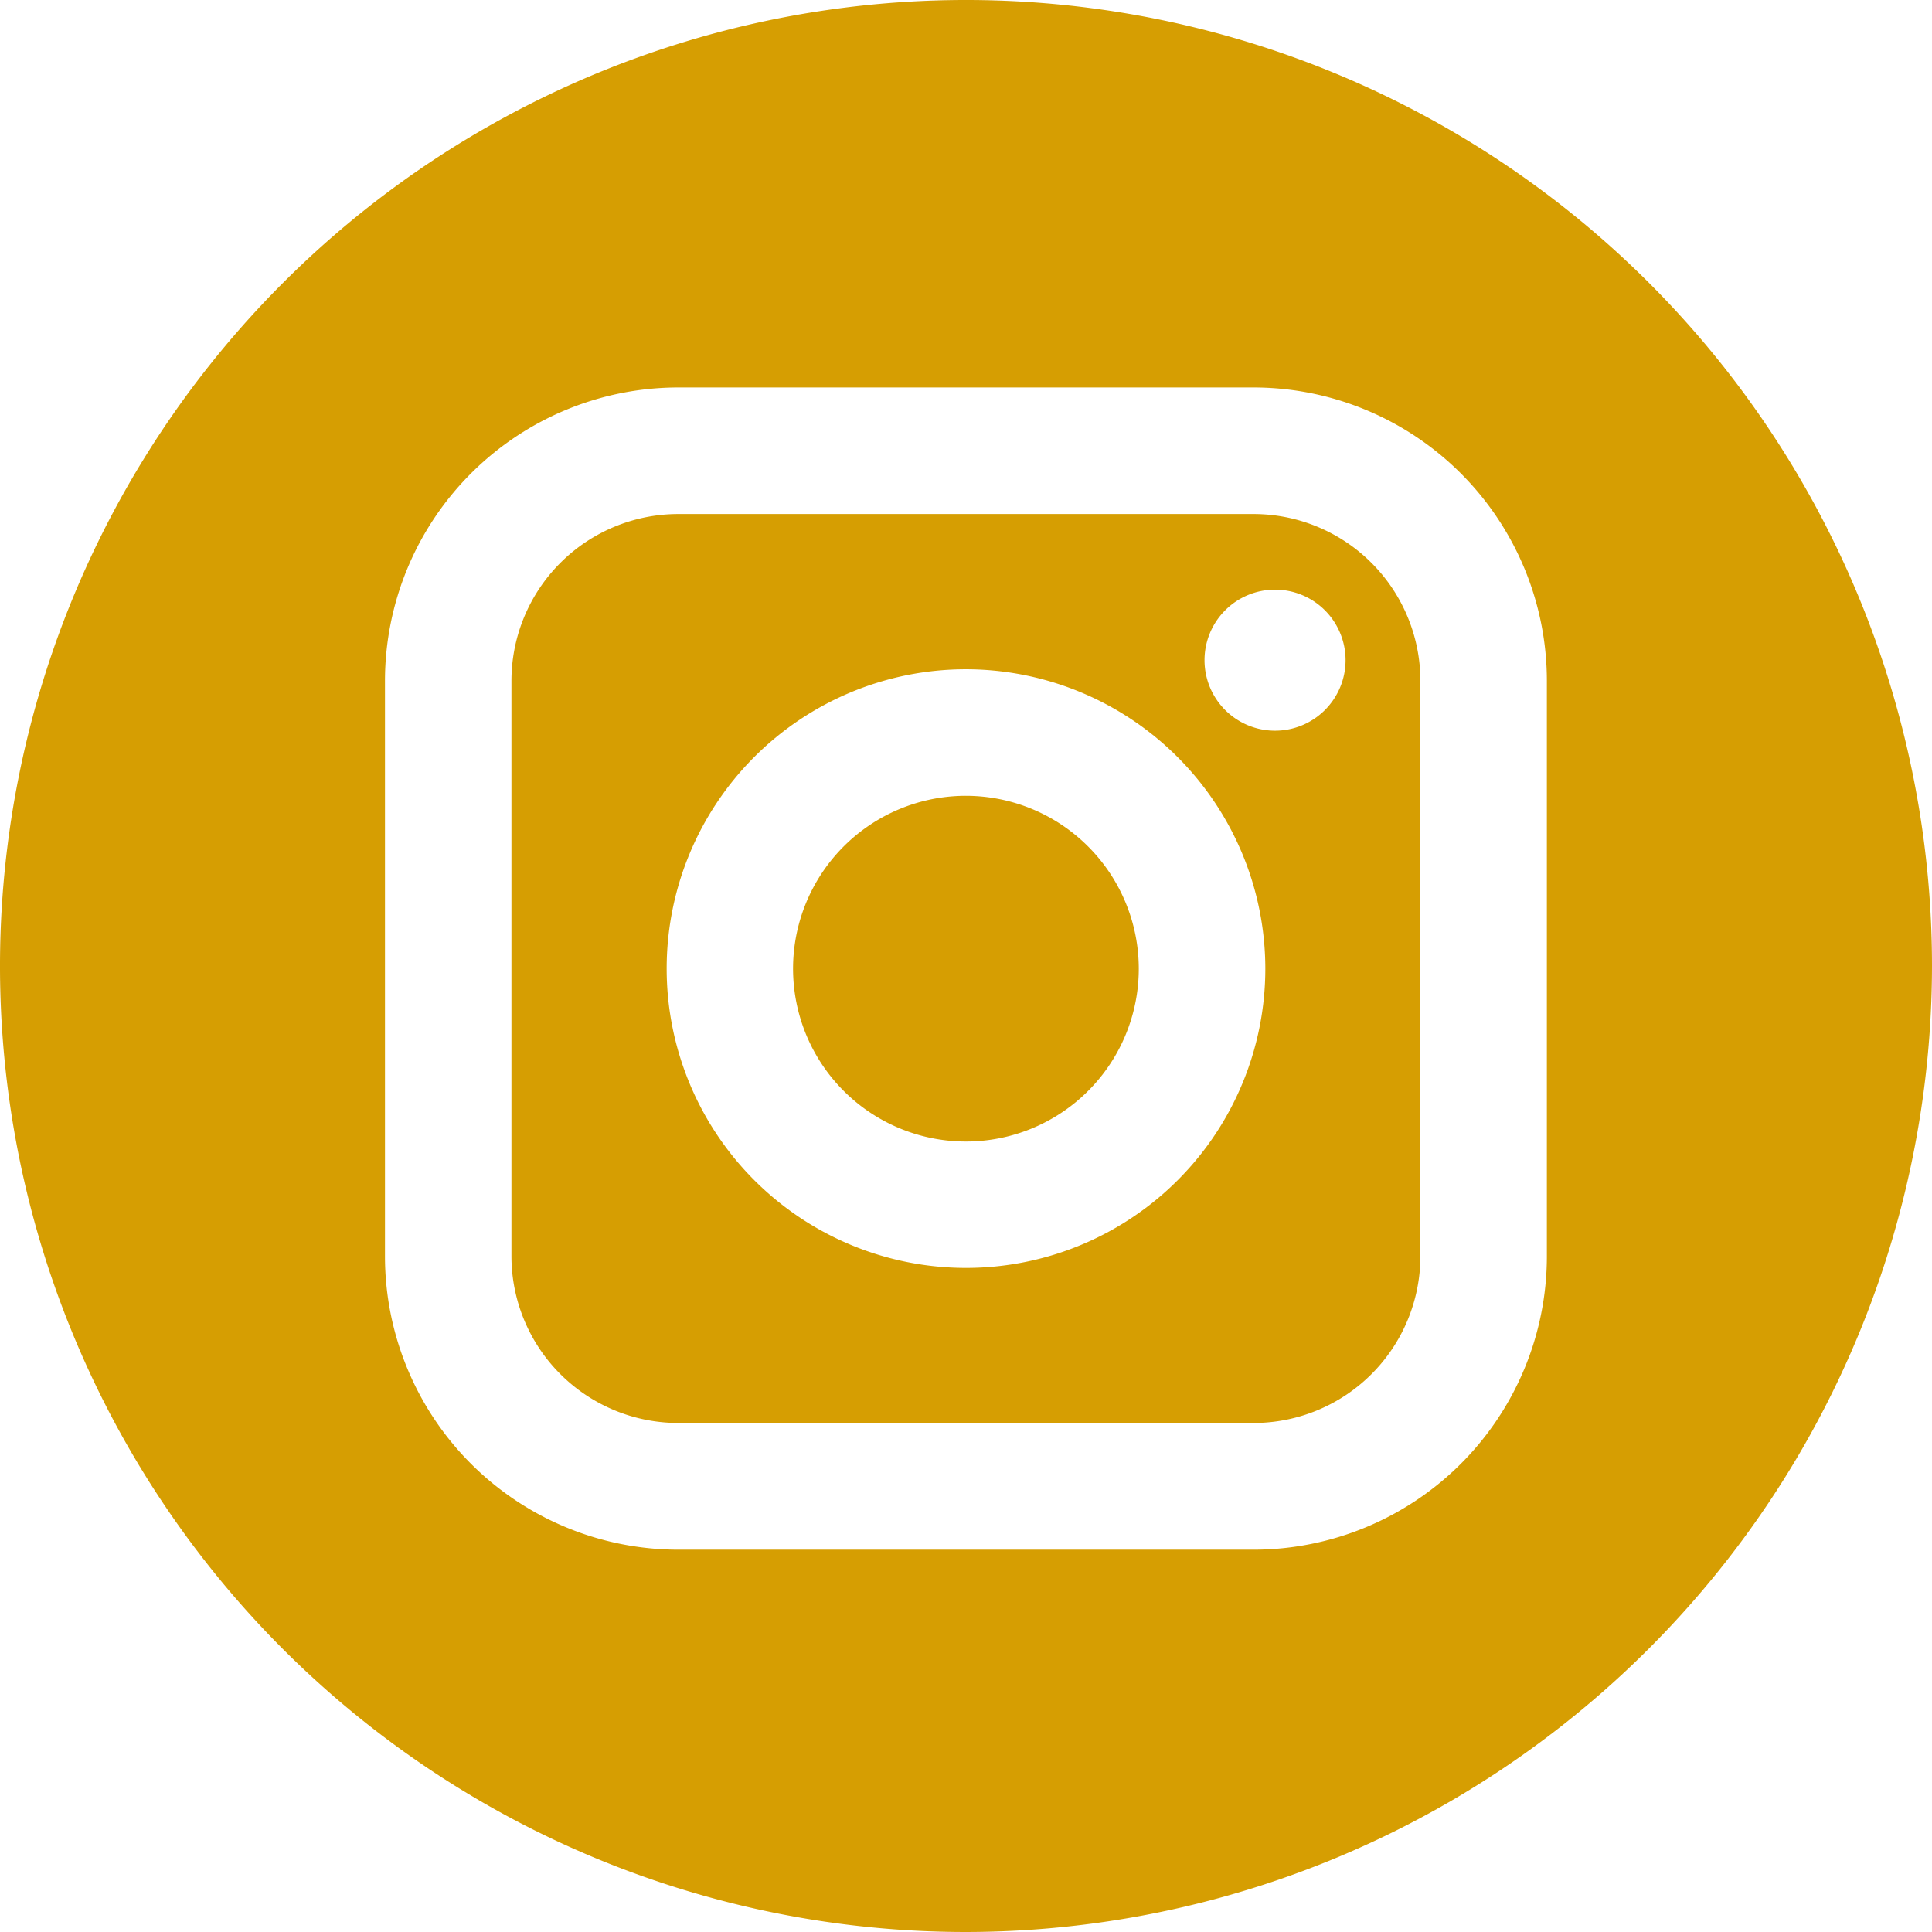 <svg xmlns="http://www.w3.org/2000/svg" width="24.656" height="24.656" viewBox="0 0 24.656 24.656"><defs><style>.a{fill:#d69e02;}</style></defs><path class="a" d="M9.477,11.6H2.127A2.13,2.13,0,0,1,0,9.477V2.127A2.13,2.13,0,0,1,2.127,0H9.477A2.13,2.13,0,0,1,11.6,2.127V9.477A2.13,2.13,0,0,1,9.477,11.6ZM5.8,1.981A3.82,3.82,0,1,0,9.621,5.8,3.825,3.825,0,0,0,5.8,1.981ZM9.745.965a.9.9,0,1,0,.9.9A.9.9,0,0,0,9.745.965Z" transform="translate(6.527 6.56)"/><path class="a" d="M2.206,0A2.206,2.206,0,1,0,4.411,2.205,2.208,2.208,0,0,0,2.206,0Z" transform="translate(10.122 10.156)"/><path class="a" d="M12.328,24.656A12.328,12.328,0,1,1,24.656,12.328,12.342,12.342,0,0,1,12.328,24.656ZM8.654,4.945A3.746,3.746,0,0,0,4.913,8.687v7.349a3.746,3.746,0,0,0,3.741,3.741H16a3.746,3.746,0,0,0,3.741-3.741V8.687A3.746,3.746,0,0,0,16,4.945Z" transform="translate(0 0)"/></svg>